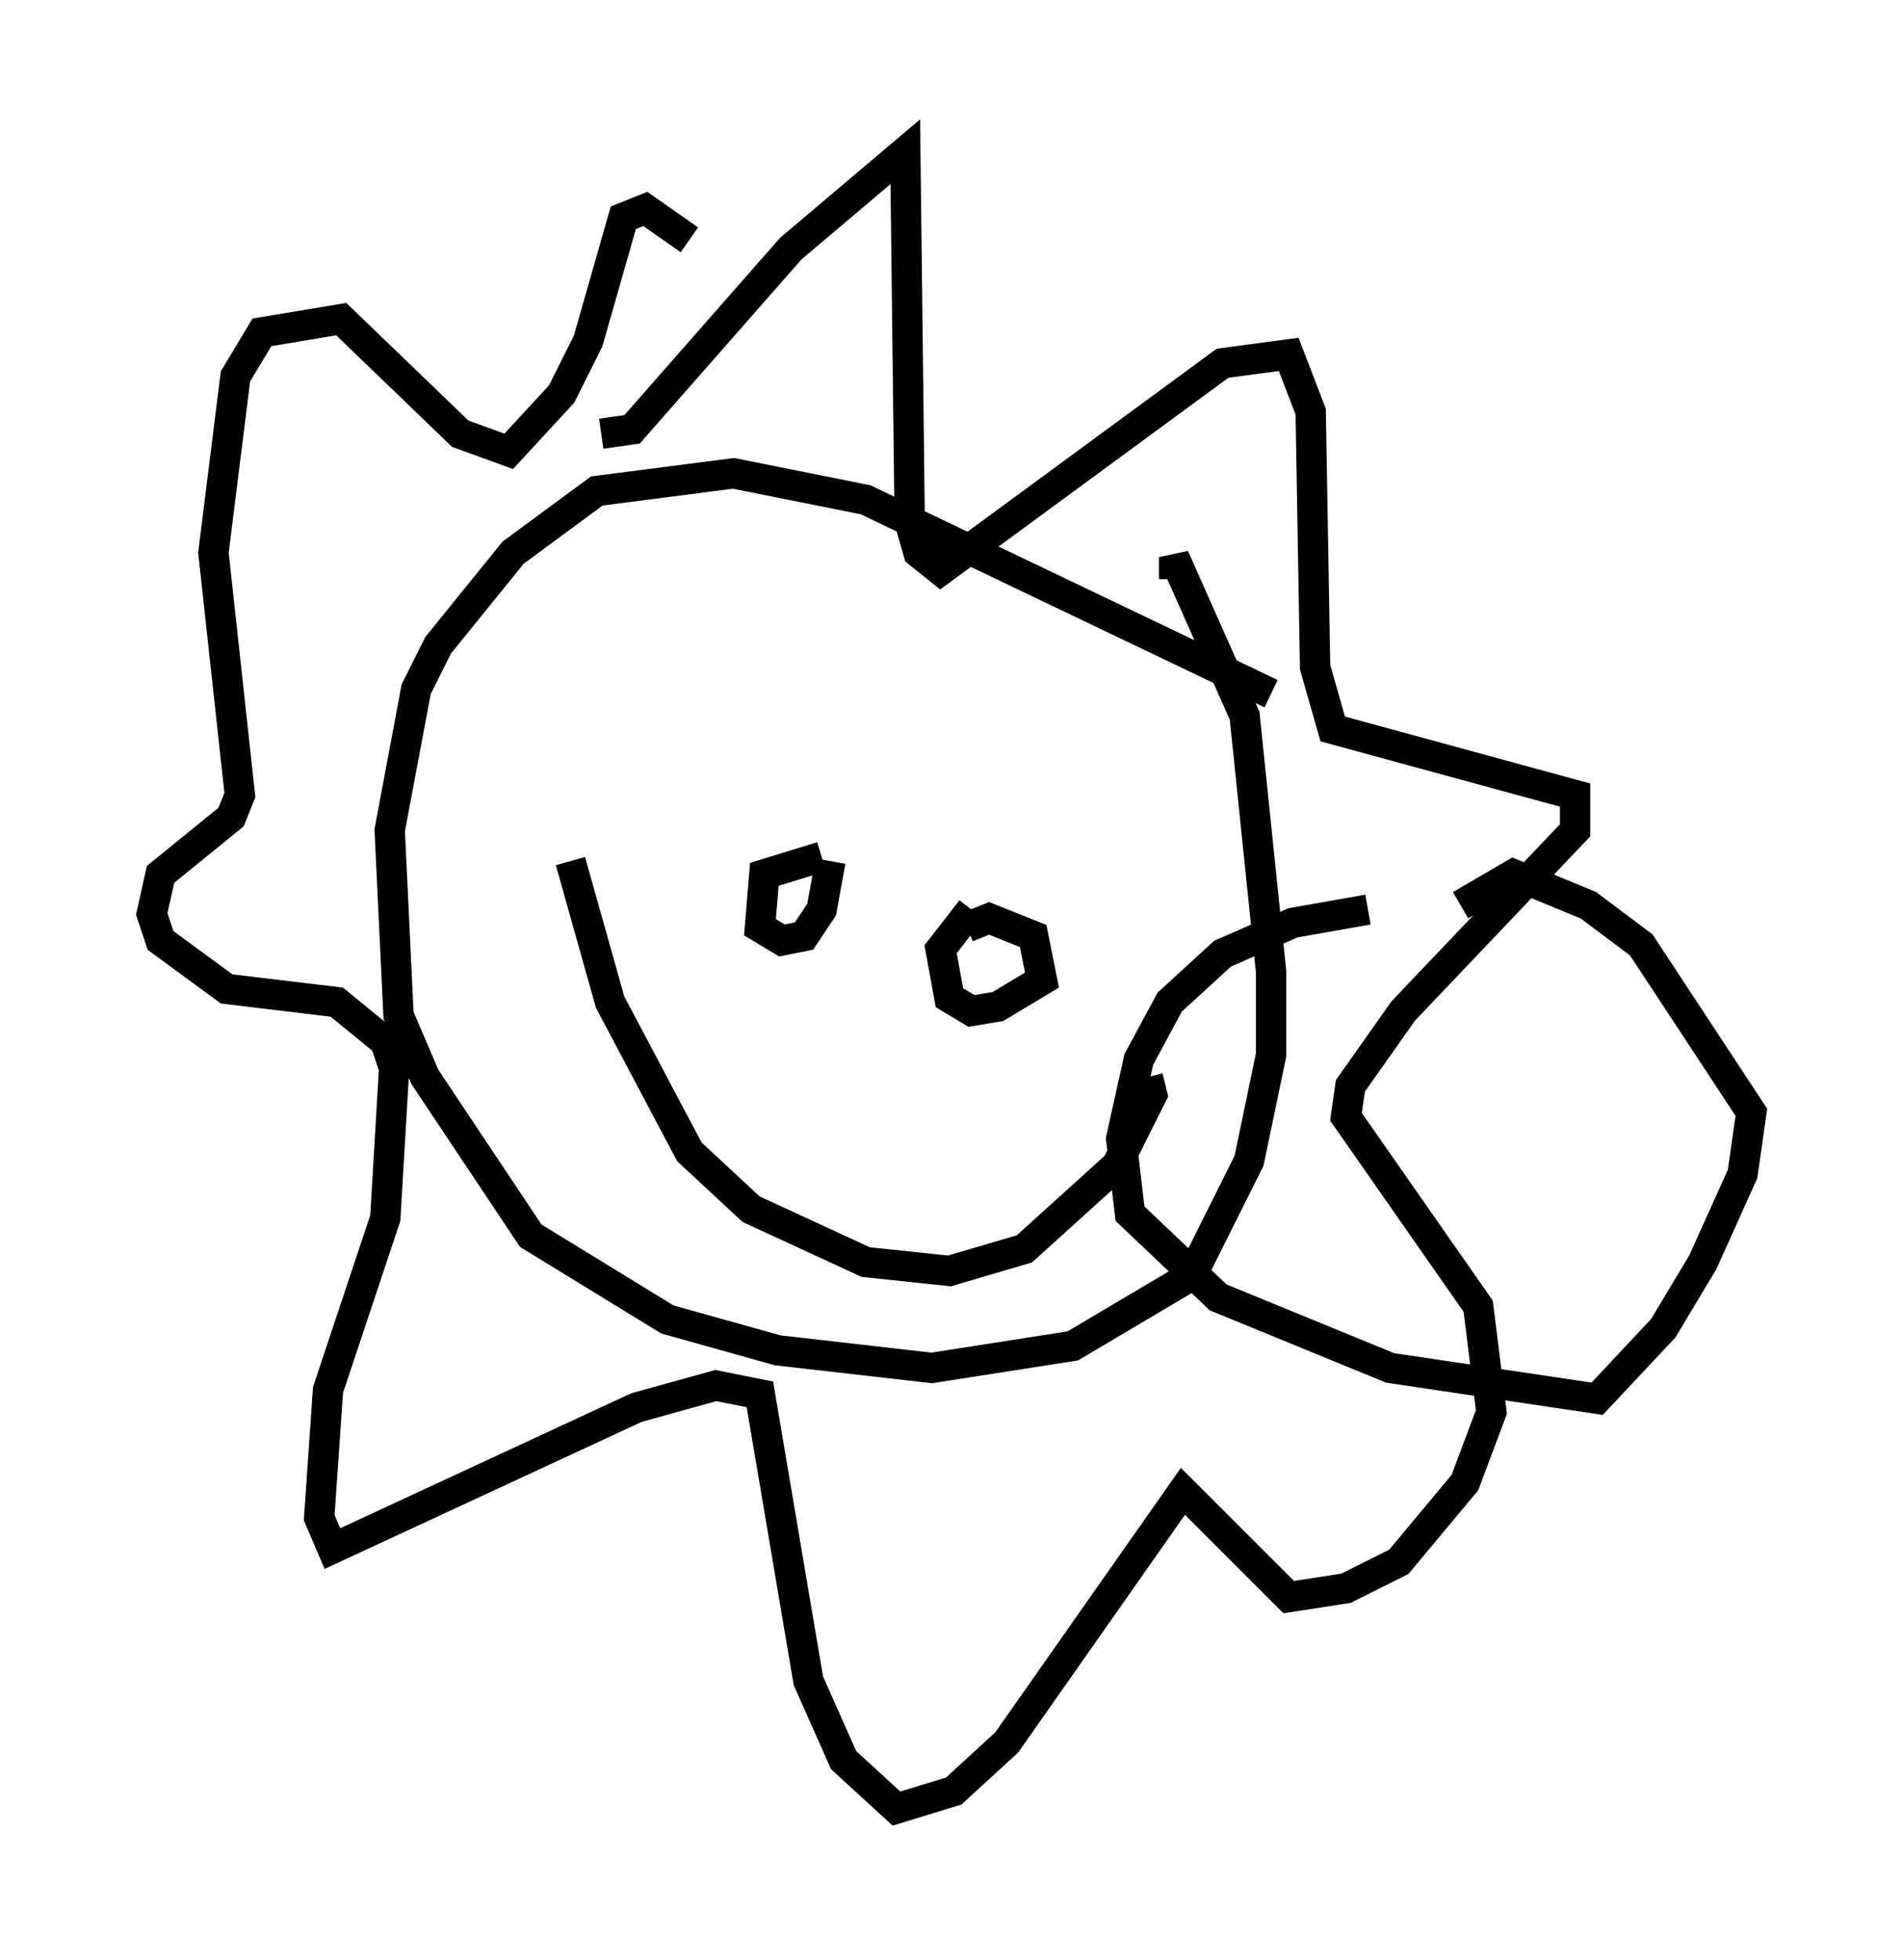 <?xml version="1.0" encoding="utf-8" ?>
<svg baseProfile="full" height="64.614" version="1.1" width="62.726" xmlns="http://www.w3.org/2000/svg" xmlns:ev="http://www.w3.org/2001/xml-events" xmlns:xlink="http://www.w3.org/1999/xlink"><defs /><rect fill="white" height="64.614" width="62.726" x="0" y="0" /><path d="M48.14, 30.128 m-3.05, -0.145 l-2.469, 0.436 -2.324, 1.017 l-1.743, 1.598 -1.017, 1.888 l-0.581, 2.615 0.291, 2.469 l2.905, 2.76 5.665, 2.324 l6.827, 1.017 2.179, -2.324 l1.307, -2.179 1.307, -2.905 l0.291, -2.034 -3.631, -5.52 l-1.743, -1.307 -2.469, -1.017 l-1.743, 1.017 m-6.246, -6.972 l-13.363, -6.391 -4.358, -0.872 l-4.503, 0.581 -2.76, 2.034 l-2.469, 3.05 -0.726, 1.453 l-0.872, 4.648 0.291, 6.101 l0.872, 2.034 3.486, 5.229 l4.503, 2.76 3.631, 1.017 l5.084, 0.581 4.648, -0.726 l3.922, -2.324 1.888, -3.777 l0.726, -3.486 0.0, -2.76 l-0.872, -8.425 -2.324, -5.229 l0.0, 0.726 m-18.883, -4.793 l1.017, -0.145 5.229, -5.955 l3.777, -3.196 0.145, 12.201 l0.291, 1.017 0.726, 0.581 l9.296, -6.827 2.179, -0.291 l0.726, 1.888 0.145, 8.425 l0.581, 2.034 7.989, 2.179 l0.0, 1.162 -5.665, 5.955 l-1.743, 2.469 -0.145, 1.017 l4.358, 6.246 0.436, 3.486 l-0.872, 2.324 -2.179, 2.615 l-1.743, 0.872 -1.888, 0.291 l-3.486, -3.486 -5.81, 8.279 l-1.743, 1.598 -1.888, 0.581 l-1.743, -1.598 -1.162, -2.615 l-1.598, -9.441 -1.453, -0.291 l-2.615, 0.726 -10.022, 4.648 l-0.436, -1.017 0.291, -4.212 l1.888, -5.665 0.291, -4.939 l-0.291, -0.872 -1.598, -1.307 l-3.631, -0.436 -2.179, -1.598 l-0.291, -0.872 0.291, -1.307 l2.324, -1.888 0.291, -0.726 l-0.872, -7.989 0.726, -5.81 l0.872, -1.453 2.615, -0.436 l3.922, 3.777 1.598, 0.581 l1.743, -1.888 0.872, -1.743 l1.162, -4.067 0.726, -0.291 l1.453, 1.017 m4.358, 20.335 l-1.888, 0.581 -0.145, 1.743 l0.726, 0.436 0.726, -0.145 l0.581, -0.872 0.291, -1.598 m5.229, 2.469 l0.0, 0.0 m-0.581, -0.872 l-1.017, 1.307 0.291, 1.598 l0.726, 0.436 0.872, -0.145 l1.453, -0.872 -0.291, -1.453 l-1.453, -0.581 -0.726, 0.291 m-13.073, -2.179 l1.307, 4.648 2.615, 4.939 l2.034, 1.888 3.777, 1.743 l2.76, 0.291 2.469, -0.726 l3.05, -2.76 1.162, -2.324 l-0.145, -0.581 " fill="none" stroke="black" stroke-width="1" /></svg>